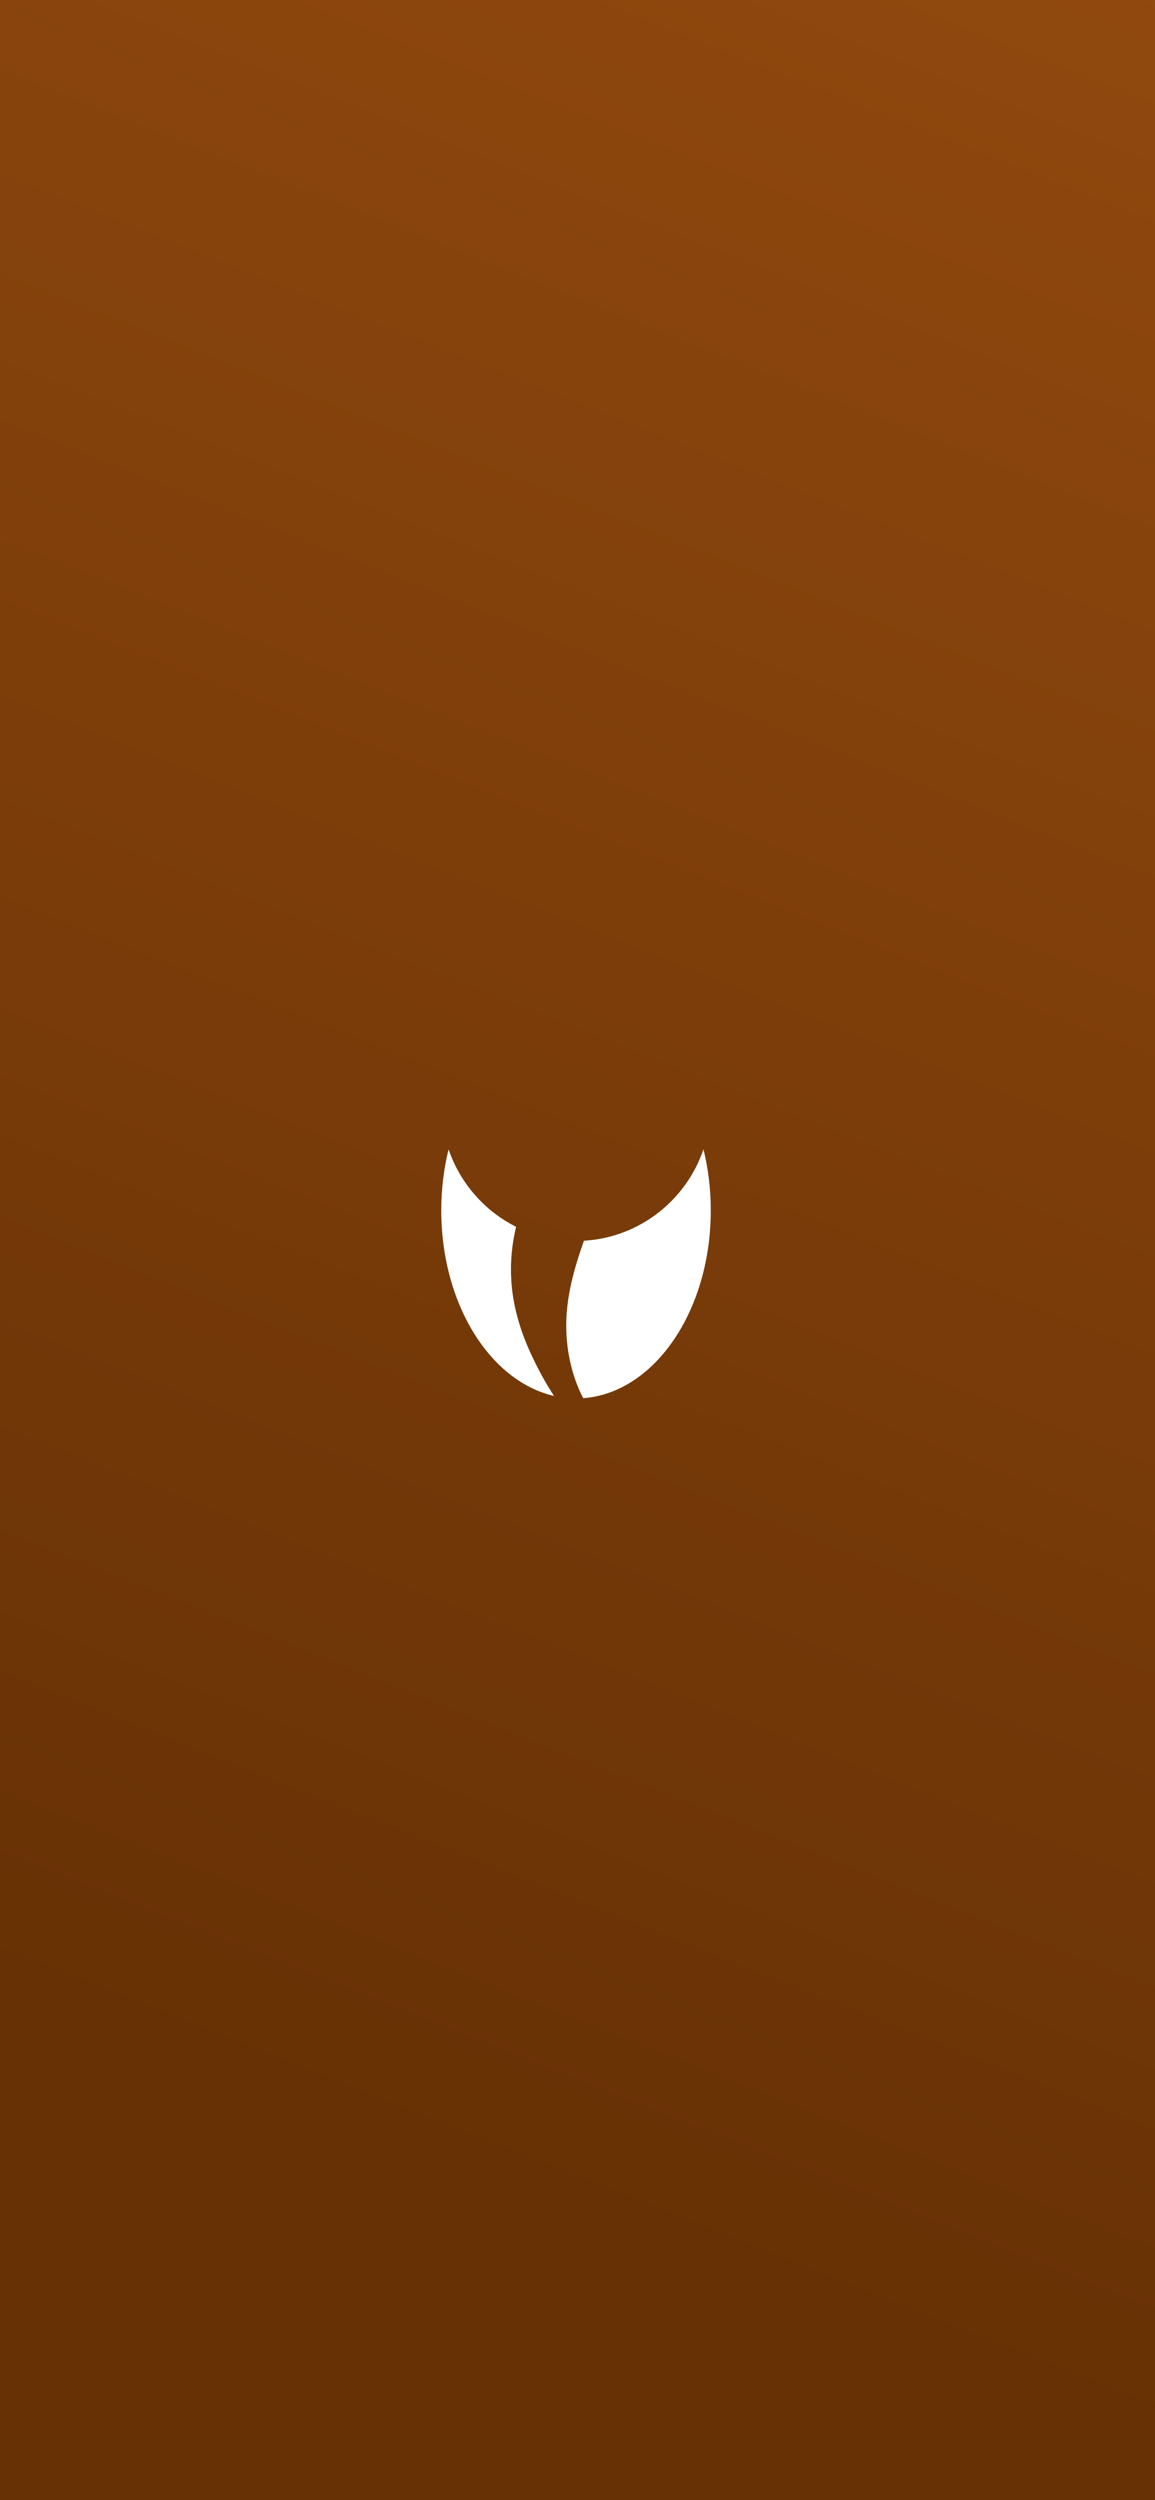 <svg width="390" height="844" viewBox="0 0 390 844" fill="none" xmlns="http://www.w3.org/2000/svg">
<rect x="0" y="0" width="390" height="844" fill="#808080" stroke="none"/>
<rect x="-1" y="-4" width="391" height="868" fill="url(#paint0_linear_643_260)"/>
<path d="M196.918 472C195.112 468.508 193.704 464.678 192.732 460.619C192.262 458.651 191.9 456.659 191.646 454.652C191.396 452.669 191.252 450.675 191.214 448.677C191.185 447.407 191.202 446.106 191.263 444.809C191.322 443.559 191.425 442.274 191.568 440.991C191.705 439.76 191.883 438.49 192.099 437.218C192.304 436.005 192.55 434.749 192.828 433.485C193.344 431.15 193.979 428.74 194.771 426.119C195.433 423.926 196.218 421.548 197.169 418.851C198.154 418.793 199.149 418.703 200.126 418.581C201.103 418.46 202.086 418.305 203.051 418.12C204.015 417.935 204.986 417.716 205.936 417.468C206.887 417.22 207.842 416.937 208.775 416.626C209.889 416.256 211.002 415.836 212.082 415.38C213.155 414.926 214.225 414.424 215.262 413.887C216.292 413.354 217.315 412.773 218.303 412.161C219.286 411.552 220.258 410.896 221.194 410.213C222.125 409.531 223.043 408.805 223.923 408.053C224.799 407.303 225.659 406.51 226.479 405.694C227.298 404.878 228.095 404.022 228.85 403.147C229.606 402.271 230.338 401.355 231.025 400.425C231.715 399.491 232.376 398.519 232.993 397.537C233.612 396.549 234.201 395.526 234.742 394.496C235.286 393.459 235.797 392.388 236.26 391.313C236.726 390.23 237.156 389.116 237.537 388C239.171 394.625 240 401.571 240 408.645C240 410.809 239.921 412.991 239.765 415.132C239.612 417.241 239.38 419.361 239.076 421.431C238.776 423.475 238.399 425.52 237.955 427.511C237.516 429.48 237.001 431.441 236.425 433.34C235.854 435.222 235.209 437.088 234.509 438.886C233.813 440.671 233.046 442.431 232.23 444.117C231.417 445.794 230.536 447.437 229.611 449.001C228.687 450.56 227.699 452.076 226.674 453.506C225.648 454.936 224.561 456.314 223.443 457.601C222.322 458.891 221.143 460.119 219.94 461.253C218.747 462.378 217.495 463.438 216.188 464.431C214.916 465.396 213.588 466.288 212.211 467.102C210.863 467.898 209.467 468.611 208.031 469.236C206.613 469.851 205.157 470.373 203.67 470.799C202.188 471.222 200.679 471.543 199.152 471.76C198.416 471.865 197.665 471.945 196.918 472L196.918 472ZM187.069 471.246C186.488 471.113 185.903 470.963 185.331 470.799C183.844 470.374 182.387 469.852 180.97 469.236C179.533 468.611 178.137 467.899 176.79 467.103C175.413 466.289 174.085 465.397 172.812 464.431C171.505 463.439 170.253 462.378 169.061 461.253C167.857 460.12 166.679 458.891 165.558 457.601C164.44 456.314 163.352 454.936 162.327 453.506C161.301 452.076 160.313 450.561 159.39 449.001C158.465 447.438 157.584 445.795 156.771 444.117C155.954 442.431 155.187 440.671 154.492 438.886C153.791 437.088 153.147 435.223 152.575 433.34C151.999 431.441 151.485 429.48 151.045 427.511C150.601 425.521 150.224 423.475 149.924 421.431C149.62 419.361 149.389 417.242 149.235 415.132C149.079 412.992 149 410.81 149 408.645C149 401.572 149.829 394.626 151.463 388C151.844 389.115 152.273 390.23 152.74 391.313C153.203 392.389 153.714 393.46 154.258 394.496C154.8 395.527 155.388 396.55 156.007 397.537C156.624 398.52 157.286 399.492 157.975 400.425C158.662 401.356 159.394 402.272 160.15 403.148C160.905 404.022 161.702 404.879 162.521 405.695C163.34 406.51 164.2 407.304 165.077 408.053C165.956 408.805 166.875 409.532 167.806 410.213C168.741 410.897 169.714 411.552 170.697 412.162C171.685 412.774 172.708 413.354 173.738 413.888C173.912 413.978 174.088 414.068 174.263 414.155C173.926 415.571 173.636 416.99 173.4 418.374C173.152 419.825 172.956 421.291 172.815 422.729C172.669 424.228 172.579 425.75 172.547 427.253C172.514 428.81 172.542 430.4 172.632 431.976C172.69 433.044 172.78 434.133 172.901 435.212C173.02 436.271 173.171 437.351 173.35 438.422C173.699 440.502 174.168 442.63 174.745 444.748C175.298 446.781 175.966 448.858 176.729 450.921C177.459 452.897 178.296 454.911 179.216 456.909C180.402 459.477 181.642 461.951 182.902 464.263C183.561 465.472 184.24 466.664 184.921 467.807C185.621 468.981 186.343 470.138 187.069 471.245L187.069 471.246Z" fill="white"/>
<defs>
<linearGradient id="paint0_linear_643_260" x1="78" y1="814" x2="453" y2="-131.5" gradientUnits="userSpaceOnUse">
<stop offset="0.099" stop-color="#673105"/>
<stop offset="1" stop-color="#984D10"/>
</linearGradient>
</defs>
</svg>
